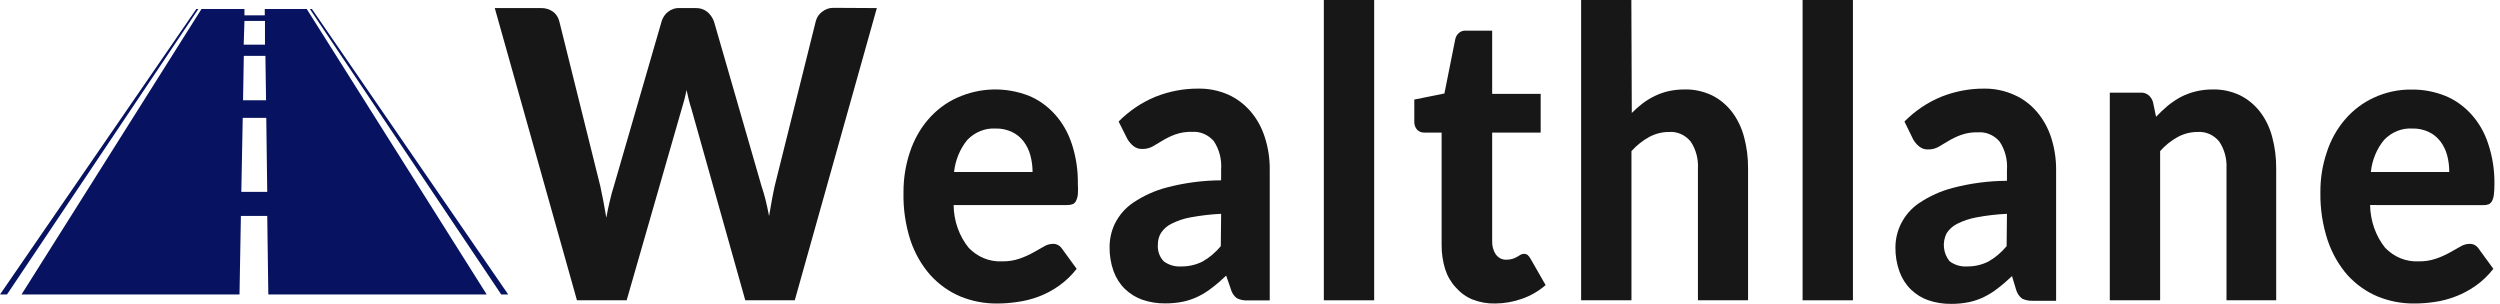 <svg width="362" height="44" viewBox="0 0 362 44" fill="none" xmlns="http://www.w3.org/2000/svg">
<path d="M126.966 1.17L115.082 43.483H107.918L100.131 15.808C100.006 15.412 99.881 14.999 99.757 14.518C99.632 14.036 99.523 13.554 99.414 13.038C99.305 13.554 99.196 14.053 99.072 14.518C98.947 14.982 98.822 15.412 98.698 15.808L90.739 43.483H83.544L71.644 1.17H78.342C78.951 1.151 79.552 1.331 80.07 1.686C80.522 2.017 80.849 2.518 80.989 3.096L86.923 26.954C87.063 27.607 87.219 28.33 87.359 29.086C87.499 29.843 87.655 30.669 87.795 31.529C87.951 30.652 88.123 29.809 88.309 29.086C88.467 28.365 88.659 27.653 88.886 26.954L95.801 3.096C95.965 2.54 96.287 2.058 96.72 1.72C97.211 1.325 97.811 1.13 98.417 1.17H100.738C101.338 1.144 101.93 1.337 102.42 1.72C102.85 2.08 103.183 2.561 103.386 3.114L110.27 26.954C110.488 27.573 110.675 28.244 110.862 28.983C111.048 29.723 111.204 30.48 111.36 31.288L111.765 28.983C111.905 28.244 112.03 27.573 112.17 26.954L118.119 3.096C118.259 2.532 118.58 2.042 119.023 1.72C119.518 1.319 120.122 1.113 120.736 1.135L126.966 1.17Z" fill="#171717"/>
<path d="M138.084 29.689C138.108 31.976 138.882 34.177 140.264 35.881C140.903 36.543 141.655 37.058 142.476 37.394C143.297 37.731 144.171 37.883 145.046 37.842C145.927 37.868 146.805 37.734 147.647 37.446C148.311 37.218 148.957 36.931 149.578 36.586L151.136 35.709C151.539 35.453 151.995 35.317 152.459 35.313C152.716 35.301 152.97 35.36 153.201 35.483C153.432 35.606 153.632 35.79 153.783 36.019L155.901 38.925C155.16 39.882 154.294 40.711 153.332 41.385C152.426 42.028 151.453 42.547 150.435 42.933C149.424 43.316 148.38 43.581 147.32 43.724C146.339 43.873 145.35 43.948 144.361 43.948C142.543 43.964 140.738 43.614 139.034 42.916C137.425 42.235 135.961 41.192 134.735 39.854C133.461 38.417 132.474 36.7 131.839 34.815C131.113 32.576 130.77 30.208 130.826 27.831C130.817 25.859 131.128 23.902 131.745 22.052C132.322 20.294 133.218 18.684 134.377 17.322C135.568 15.939 137.012 14.854 138.614 14.139C141.92 12.658 145.603 12.56 148.971 13.864C150.407 14.457 151.709 15.389 152.785 16.595C153.861 17.802 154.685 19.253 155.201 20.848C155.814 22.709 156.11 24.681 156.073 26.661C156.11 27.154 156.11 27.648 156.073 28.141C156.041 28.472 155.951 28.793 155.808 29.087C155.702 29.31 155.524 29.482 155.31 29.568C155.048 29.66 154.774 29.701 154.5 29.689H138.084ZM149.516 24.907C149.516 24.098 149.411 23.293 149.204 22.516C149.009 21.78 148.681 21.095 148.239 20.504C147.789 19.907 147.218 19.435 146.572 19.128C145.816 18.764 144.998 18.588 144.174 18.611C143.427 18.566 142.679 18.688 141.975 18.969C141.271 19.249 140.626 19.684 140.078 20.246C139.011 21.54 138.336 23.169 138.146 24.907H149.516Z" fill="#171717"/>
<path d="M161.976 17.596C163.523 16.04 165.326 14.825 167.287 14.019C169.284 13.22 171.393 12.818 173.517 12.832C175.004 12.806 176.48 13.104 177.862 13.709C179.086 14.261 180.191 15.094 181.102 16.152C182.011 17.218 182.706 18.484 183.142 19.867C183.634 21.378 183.877 22.974 183.858 24.58V43.501H180.666C180.132 43.53 179.599 43.424 179.108 43.191C178.678 42.874 178.363 42.399 178.22 41.849L177.551 39.906C176.865 40.559 176.196 41.144 175.557 41.626C174.932 42.121 174.264 42.547 173.564 42.898C172.855 43.246 172.113 43.506 171.352 43.672C170.484 43.853 169.603 43.939 168.72 43.931C167.612 43.945 166.509 43.771 165.449 43.414C164.51 43.092 163.64 42.559 162.895 41.849C162.171 41.142 161.606 40.259 161.244 39.269C160.841 38.136 160.645 36.926 160.668 35.709C160.677 34.55 160.939 33.412 161.431 32.389C162.055 31.144 162.962 30.101 164.063 29.362C165.6 28.326 167.277 27.571 169.031 27.126C171.584 26.463 174.197 26.122 176.819 26.111V24.563C176.93 23.082 176.548 21.608 175.744 20.417C175.342 19.961 174.856 19.607 174.318 19.378C173.78 19.149 173.204 19.052 172.629 19.093C171.779 19.062 170.93 19.196 170.122 19.488C169.519 19.713 168.935 19.995 168.377 20.331L166.96 21.174C166.479 21.449 165.944 21.585 165.403 21.57C164.94 21.591 164.485 21.44 164.11 21.14C163.774 20.864 163.485 20.527 163.253 20.142L161.976 17.596ZM176.819 30.961C175.331 31.03 173.848 31.203 172.38 31.477C171.411 31.65 170.467 31.968 169.577 32.423C168.988 32.716 168.478 33.173 168.097 33.748C167.808 34.233 167.656 34.801 167.661 35.382C167.621 35.841 167.68 36.304 167.831 36.734C167.982 37.165 168.223 37.55 168.533 37.859C169.268 38.385 170.135 38.638 171.009 38.581C172.082 38.6 173.145 38.36 174.124 37.876C175.12 37.31 176.016 36.553 176.772 35.64L176.819 30.961Z" fill="#171717"/>
<path d="M198.98 0V43.483H191.691V0H198.98Z" fill="#171717"/>
<path d="M216.487 43.948C215.373 43.972 214.265 43.774 213.216 43.363C212.309 42.997 211.489 42.409 210.817 41.643C210.117 40.901 209.584 39.988 209.26 38.977C208.906 37.831 208.732 36.627 208.746 35.416V19.196H206.192C205.824 19.203 205.468 19.056 205.195 18.784C205.055 18.622 204.946 18.43 204.876 18.22C204.807 18.01 204.777 17.786 204.79 17.562V14.415L209.151 13.537L210.708 5.746C210.776 5.354 210.973 5.004 211.26 4.762C211.548 4.521 211.906 4.406 212.266 4.438H216.066V13.589H223.09V19.196H216.066V34.883C216.031 35.593 216.224 36.294 216.611 36.861C216.799 37.113 217.038 37.311 217.309 37.439C217.58 37.568 217.874 37.623 218.169 37.601C218.474 37.606 218.779 37.56 219.072 37.463C219.292 37.386 219.505 37.288 219.711 37.171L220.193 36.879C220.338 36.798 220.498 36.757 220.661 36.758C220.847 36.752 221.031 36.806 221.19 36.913C221.36 37.059 221.503 37.24 221.611 37.446L223.807 41.282C222.785 42.16 221.63 42.83 220.396 43.26C219.132 43.709 217.814 43.941 216.487 43.948Z" fill="#171717"/>
<path d="M236.283 16.358C236.774 15.862 237.295 15.402 237.84 14.982C238.4 14.56 238.995 14.198 239.616 13.898C240.261 13.586 240.935 13.35 241.625 13.193C242.384 13.03 243.156 12.949 243.93 12.952C245.283 12.922 246.626 13.209 247.87 13.795C248.976 14.337 249.96 15.142 250.752 16.151C251.563 17.214 252.168 18.449 252.527 19.781C252.934 21.276 253.133 22.83 253.119 24.39V43.483H245.861V24.39C245.938 22.991 245.563 21.608 244.802 20.486C244.41 20.013 243.926 19.643 243.387 19.405C242.848 19.167 242.267 19.066 241.687 19.11C240.689 19.104 239.704 19.351 238.806 19.832C237.854 20.355 236.986 21.047 236.236 21.879V43.483H228.947V0H236.221L236.283 16.358Z" fill="#171717"/>
<path d="M268.305 0V43.483H261.016V0H268.305Z" fill="#171717"/>
<path d="M275.765 17.596C277.311 16.04 279.114 14.825 281.075 14.019C283.073 13.221 285.182 12.819 287.305 12.832C288.816 12.812 290.315 13.128 291.713 13.761C292.94 14.307 294.045 15.14 294.953 16.203C295.861 17.273 296.561 18.538 297.008 19.919C297.494 21.431 297.737 23.026 297.725 24.632V43.552H294.361C293.827 43.581 293.294 43.476 292.803 43.243C292.377 42.921 292.064 42.447 291.915 41.901L291.339 39.974C290.654 40.628 289.984 41.213 289.346 41.694C288.722 42.193 288.054 42.62 287.352 42.967C286.645 43.32 285.903 43.58 285.14 43.741C284.278 43.922 283.402 44.008 282.524 43.999C281.411 44.014 280.303 43.84 279.238 43.483C278.301 43.165 277.436 42.631 276.699 41.918C275.975 41.211 275.41 40.328 275.048 39.338C274.639 38.206 274.438 36.996 274.456 35.778C274.471 34.618 274.738 33.479 275.235 32.458C275.853 31.213 276.755 30.17 277.852 29.43C279.388 28.395 281.066 27.64 282.82 27.194C285.372 26.531 287.985 26.191 290.607 26.18V24.632C290.719 23.151 290.337 21.677 289.533 20.486C289.133 20.027 288.647 19.671 288.108 19.442C287.57 19.213 286.993 19.117 286.418 19.162C285.567 19.13 284.718 19.264 283.91 19.557C283.302 19.781 282.714 20.063 282.15 20.4L280.733 21.243C280.252 21.518 279.716 21.654 279.175 21.639C278.718 21.66 278.267 21.509 277.898 21.209C277.559 20.938 277.269 20.599 277.042 20.211L275.765 17.596ZM290.607 30.961C289.124 31.029 287.647 31.201 286.184 31.477C285.21 31.652 284.262 31.971 283.365 32.423C282.779 32.721 282.27 33.176 281.885 33.748C281.546 34.394 281.407 35.145 281.488 35.887C281.57 36.629 281.868 37.321 282.337 37.859C283.067 38.383 283.929 38.636 284.798 38.581C285.87 38.6 286.934 38.36 287.913 37.876C288.908 37.31 289.805 36.553 290.56 35.64L290.607 30.961Z" fill="#171717"/>
<path d="M312.195 16.908C312.735 16.343 313.302 15.809 313.893 15.309C314.482 14.832 315.107 14.412 315.762 14.053C316.45 13.699 317.17 13.428 317.911 13.245C318.729 13.046 319.565 12.947 320.403 12.952C321.756 12.922 323.099 13.209 324.343 13.795C325.449 14.337 326.433 15.142 327.225 16.151C328.042 17.209 328.647 18.446 329 19.781C329.407 21.276 329.606 22.83 329.592 24.39V43.483H322.397V24.39C322.473 22.991 322.098 21.608 321.337 20.486C320.945 20.013 320.462 19.643 319.922 19.405C319.383 19.167 318.802 19.066 318.223 19.11C317.225 19.104 316.239 19.351 315.341 19.832C314.392 20.352 313.528 21.043 312.787 21.879V43.483H305.498V13.416H309.937C310.339 13.383 310.74 13.503 311.071 13.757C311.403 14.01 311.646 14.382 311.759 14.81L312.195 16.908Z" fill="#171717"/>
<path d="M343.189 29.688C343.226 31.973 343.999 34.168 345.369 35.88C346.01 36.543 346.765 37.058 347.589 37.395C348.412 37.731 349.289 37.883 350.166 37.841C351.047 37.866 351.925 37.732 352.767 37.446C353.43 37.215 354.076 36.927 354.698 36.586L356.256 35.708C356.664 35.452 357.125 35.316 357.595 35.313C357.851 35.301 358.106 35.359 358.337 35.482C358.568 35.605 358.768 35.789 358.919 36.018L361.037 38.925C360.296 39.881 359.43 40.71 358.467 41.385C357.556 42.027 356.578 42.547 355.555 42.933C354.575 43.312 353.563 43.577 352.533 43.724C351.553 43.873 350.564 43.947 349.574 43.947C347.757 43.964 345.952 43.614 344.248 42.916C342.633 42.236 341.164 41.194 339.934 39.854C338.669 38.411 337.688 36.695 337.052 34.814C336.313 32.584 335.954 30.222 335.993 27.848C335.976 25.875 336.287 23.916 336.912 22.068C337.479 20.298 338.377 18.679 339.547 17.316C340.717 15.953 342.132 14.877 343.703 14.156C345.456 13.34 347.344 12.935 349.247 12.969C350.893 12.954 352.528 13.262 354.075 13.881C355.514 14.469 356.818 15.399 357.895 16.606C358.972 17.813 359.795 19.267 360.305 20.864C360.924 22.725 361.225 24.696 361.193 26.678C361.197 27.172 361.171 27.667 361.115 28.157C361.083 28.489 360.993 28.81 360.85 29.103C360.737 29.32 360.562 29.49 360.352 29.585C360.085 29.677 359.806 29.717 359.526 29.705L343.189 29.688ZM354.652 24.906C354.657 24.098 354.557 23.293 354.356 22.516C354.161 21.779 353.832 21.095 353.39 20.503C352.94 19.906 352.369 19.435 351.724 19.127C350.968 18.764 350.149 18.587 349.325 18.611C348.578 18.564 347.83 18.684 347.126 18.965C346.422 19.246 345.776 19.681 345.229 20.245C344.156 21.535 343.48 23.167 343.298 24.906H354.652Z" fill="#171717"/>
<path d="M28.424 1.308L0 42.641H1.012L28.72 1.308H28.424Z" fill="#071360"/>
<path d="M44.871 1.308L72.578 42.641H73.591L45.167 1.308H44.871Z" fill="#071360"/>
<path d="M38.338 1.308V2.219H35.396V1.308L29.172 1.308L3.115 42.641H70.476L44.419 1.308L38.338 1.308ZM35.396 3.028H38.369V6.468H35.287L35.396 3.028ZM35.303 8.085H38.432L38.525 14.518H35.194L35.303 8.085ZM35.147 17.063H38.556L38.696 27.779H34.944L35.147 17.063ZM34.68 42.641L34.882 31.271H38.696L38.852 42.641H34.68Z" fill="#071360"/>
</svg>
